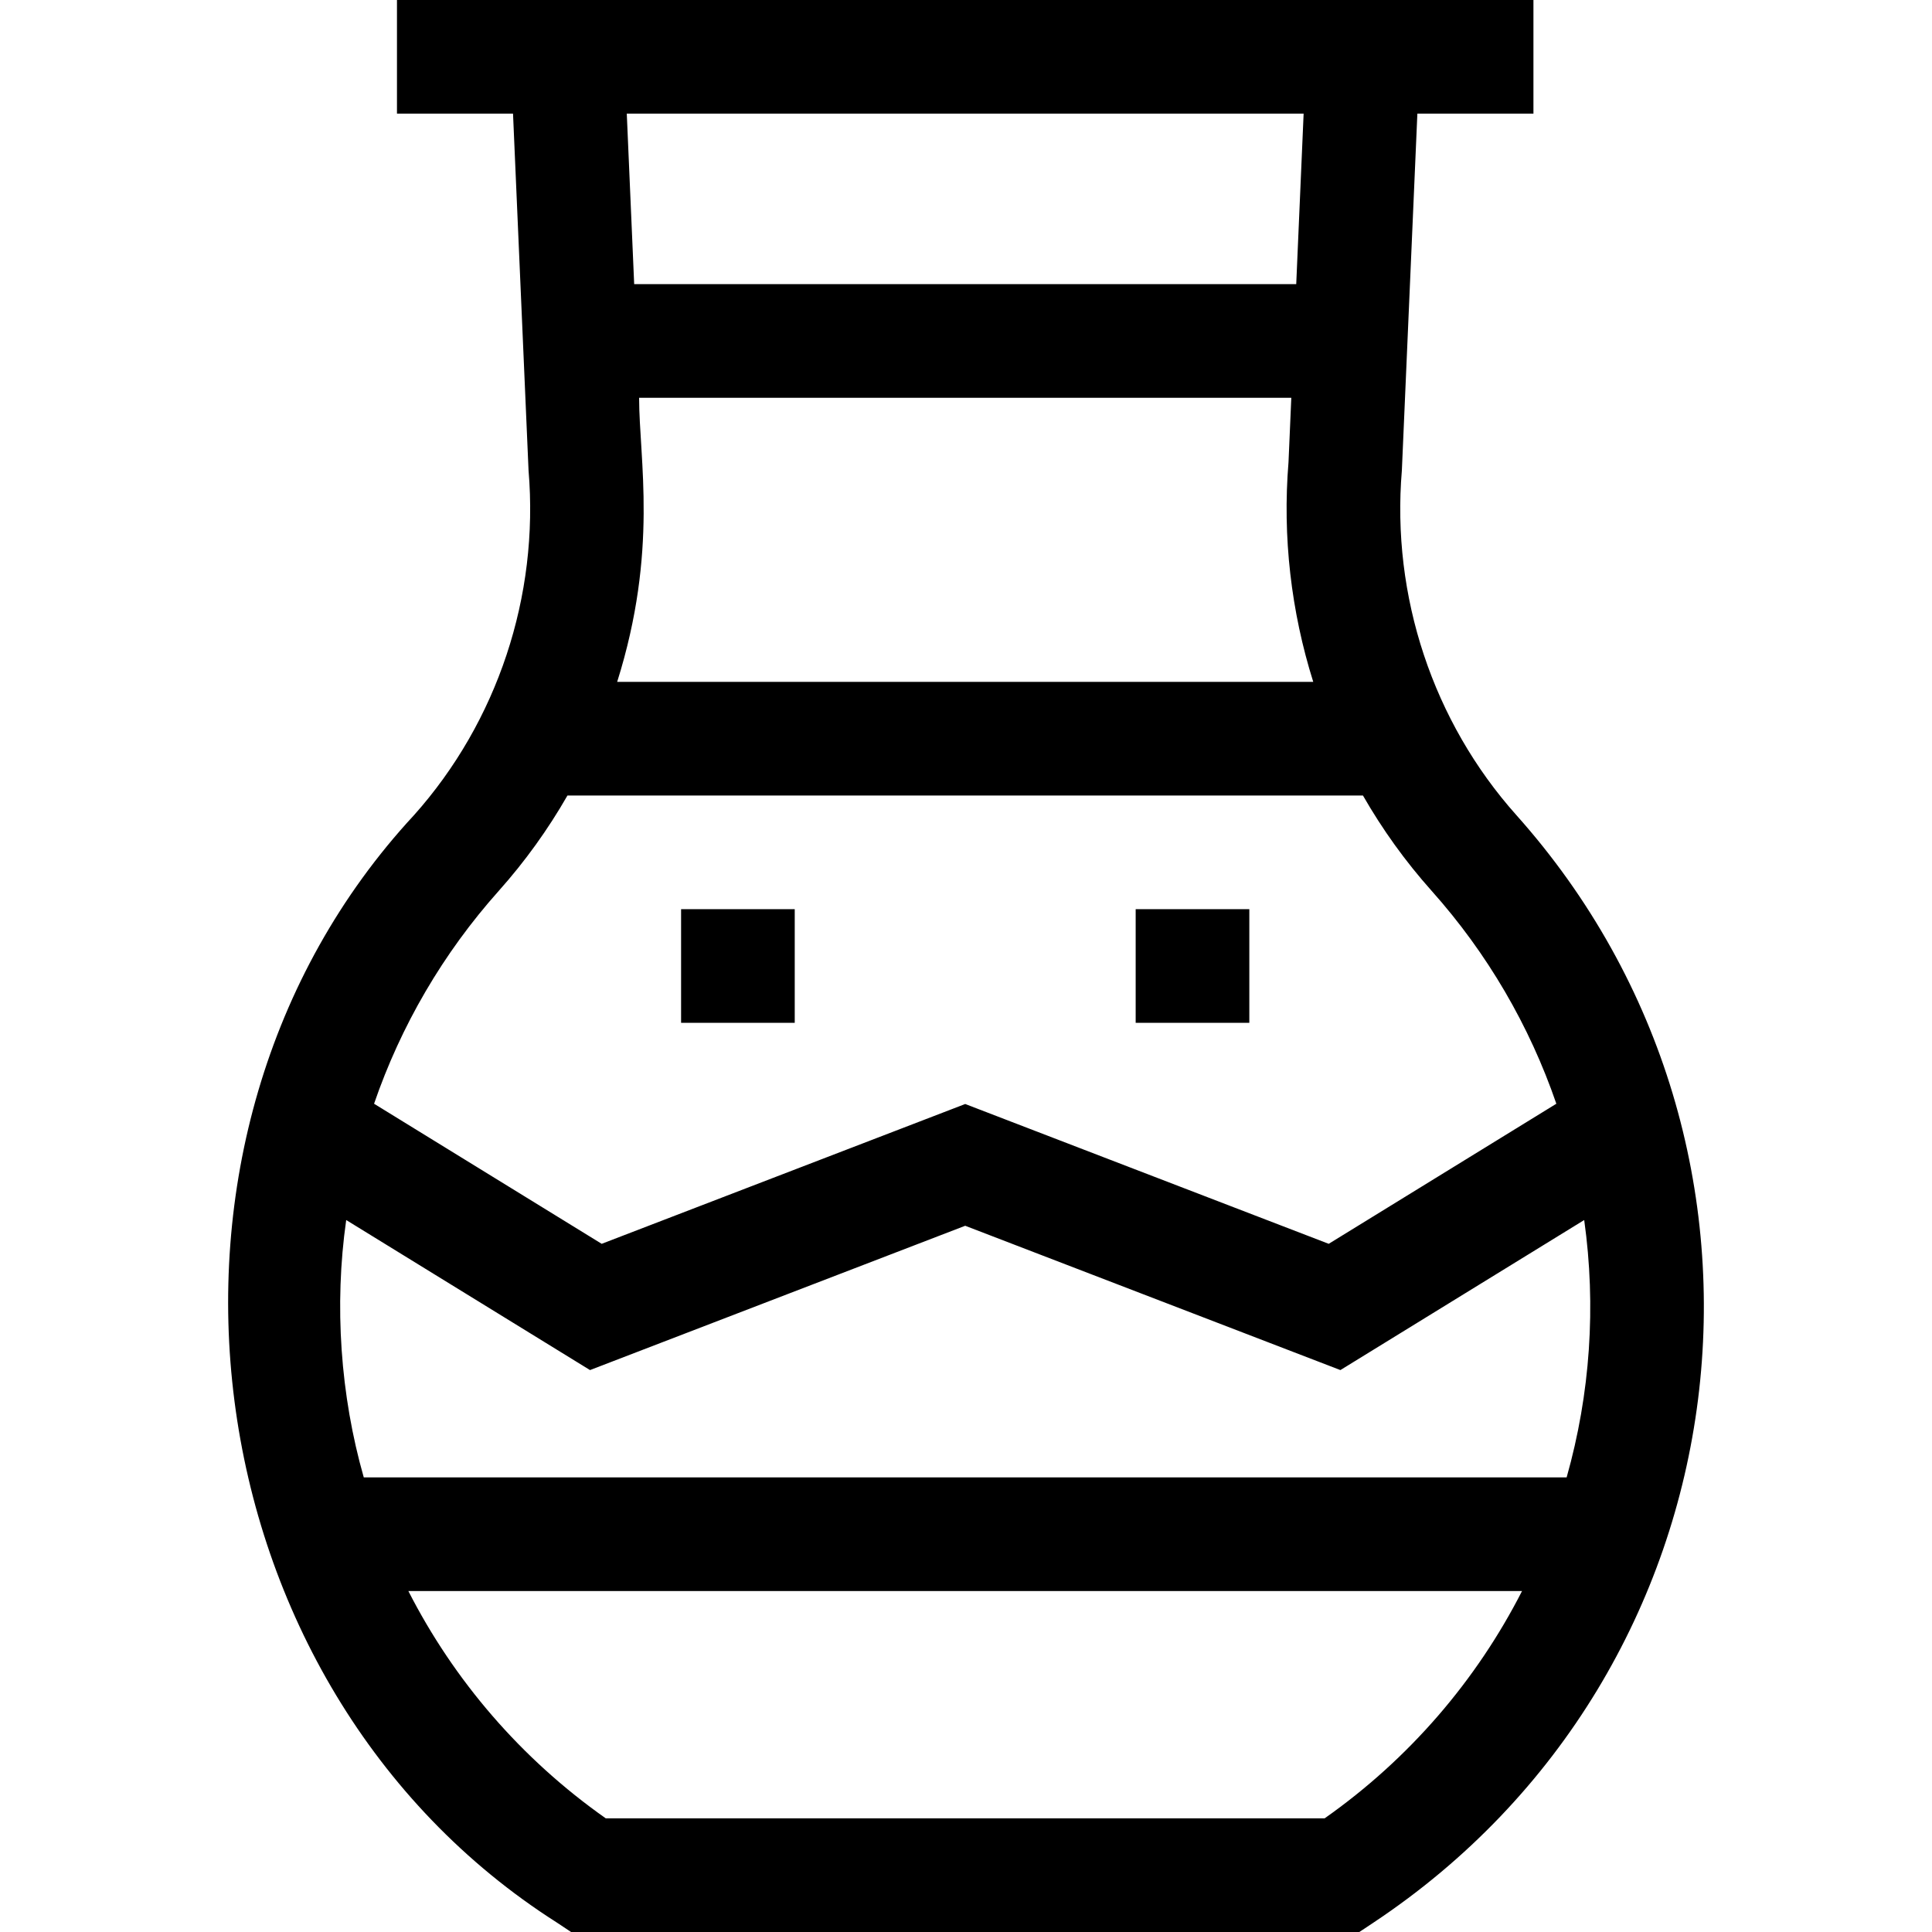 <svg id="Layer_1" enable-background="new 0 0 510 510" height="512" viewBox="0 0 510 510" width="512" xmlns="http://www.w3.org/2000/svg"><g><path d="m400.285 215.172v-.001c-22.008-24.645-33.025-57.804-30.229-90.977l4.095-94.194h30.639v-30c-11.789 0-285.116 0-300 0v30h30.637c.039.921-.477-10.93 4.098 94.194 2.796 33.173-8.222 66.332-30.23 90.978-78.782 84.969-60.175 230.047 37.678 292.32l3.773 2.508h208.088l3.773-2.508c99.638-66.234 116.149-204.442 37.678-292.32zm13.266 174.828h-317.523c-6.176-21.621-7.848-45.435-4.639-67.942l64.359 39.607 99.041-38.093 99.041 38.093 64.359-39.607c3.181 22.723 1.611 45.853-4.638 67.942zm-244.843-285h172.164l-.737 16.989c-1.62 19.726.69 39.444 6.53 58.011h-183.75c10.909-34.686 5.806-58.656 5.793-75zm175.417-75-1.952 45h-174.766l-1.952-45zm-212.453 205.153c6.935-7.766 12.991-16.208 18.121-25.153h209.994c5.13 8.945 11.187 17.388 18.121 25.153 14.744 16.512 25.862 35.64 32.928 56.206l-60.087 36.977-95.959-36.907-95.959 36.907-60.087-36.977c7.065-20.566 18.183-39.694 32.928-56.206zm217.995 244.847h-189.754c-22.345-15.725-40.068-36.4-52.113-60h293.98c-12.045 23.6-29.769 44.275-52.113 60z"/><path d="m179.79 240h30v30h-30z"/><path d="m299.79 240h30v30h-30z"/></g></svg>